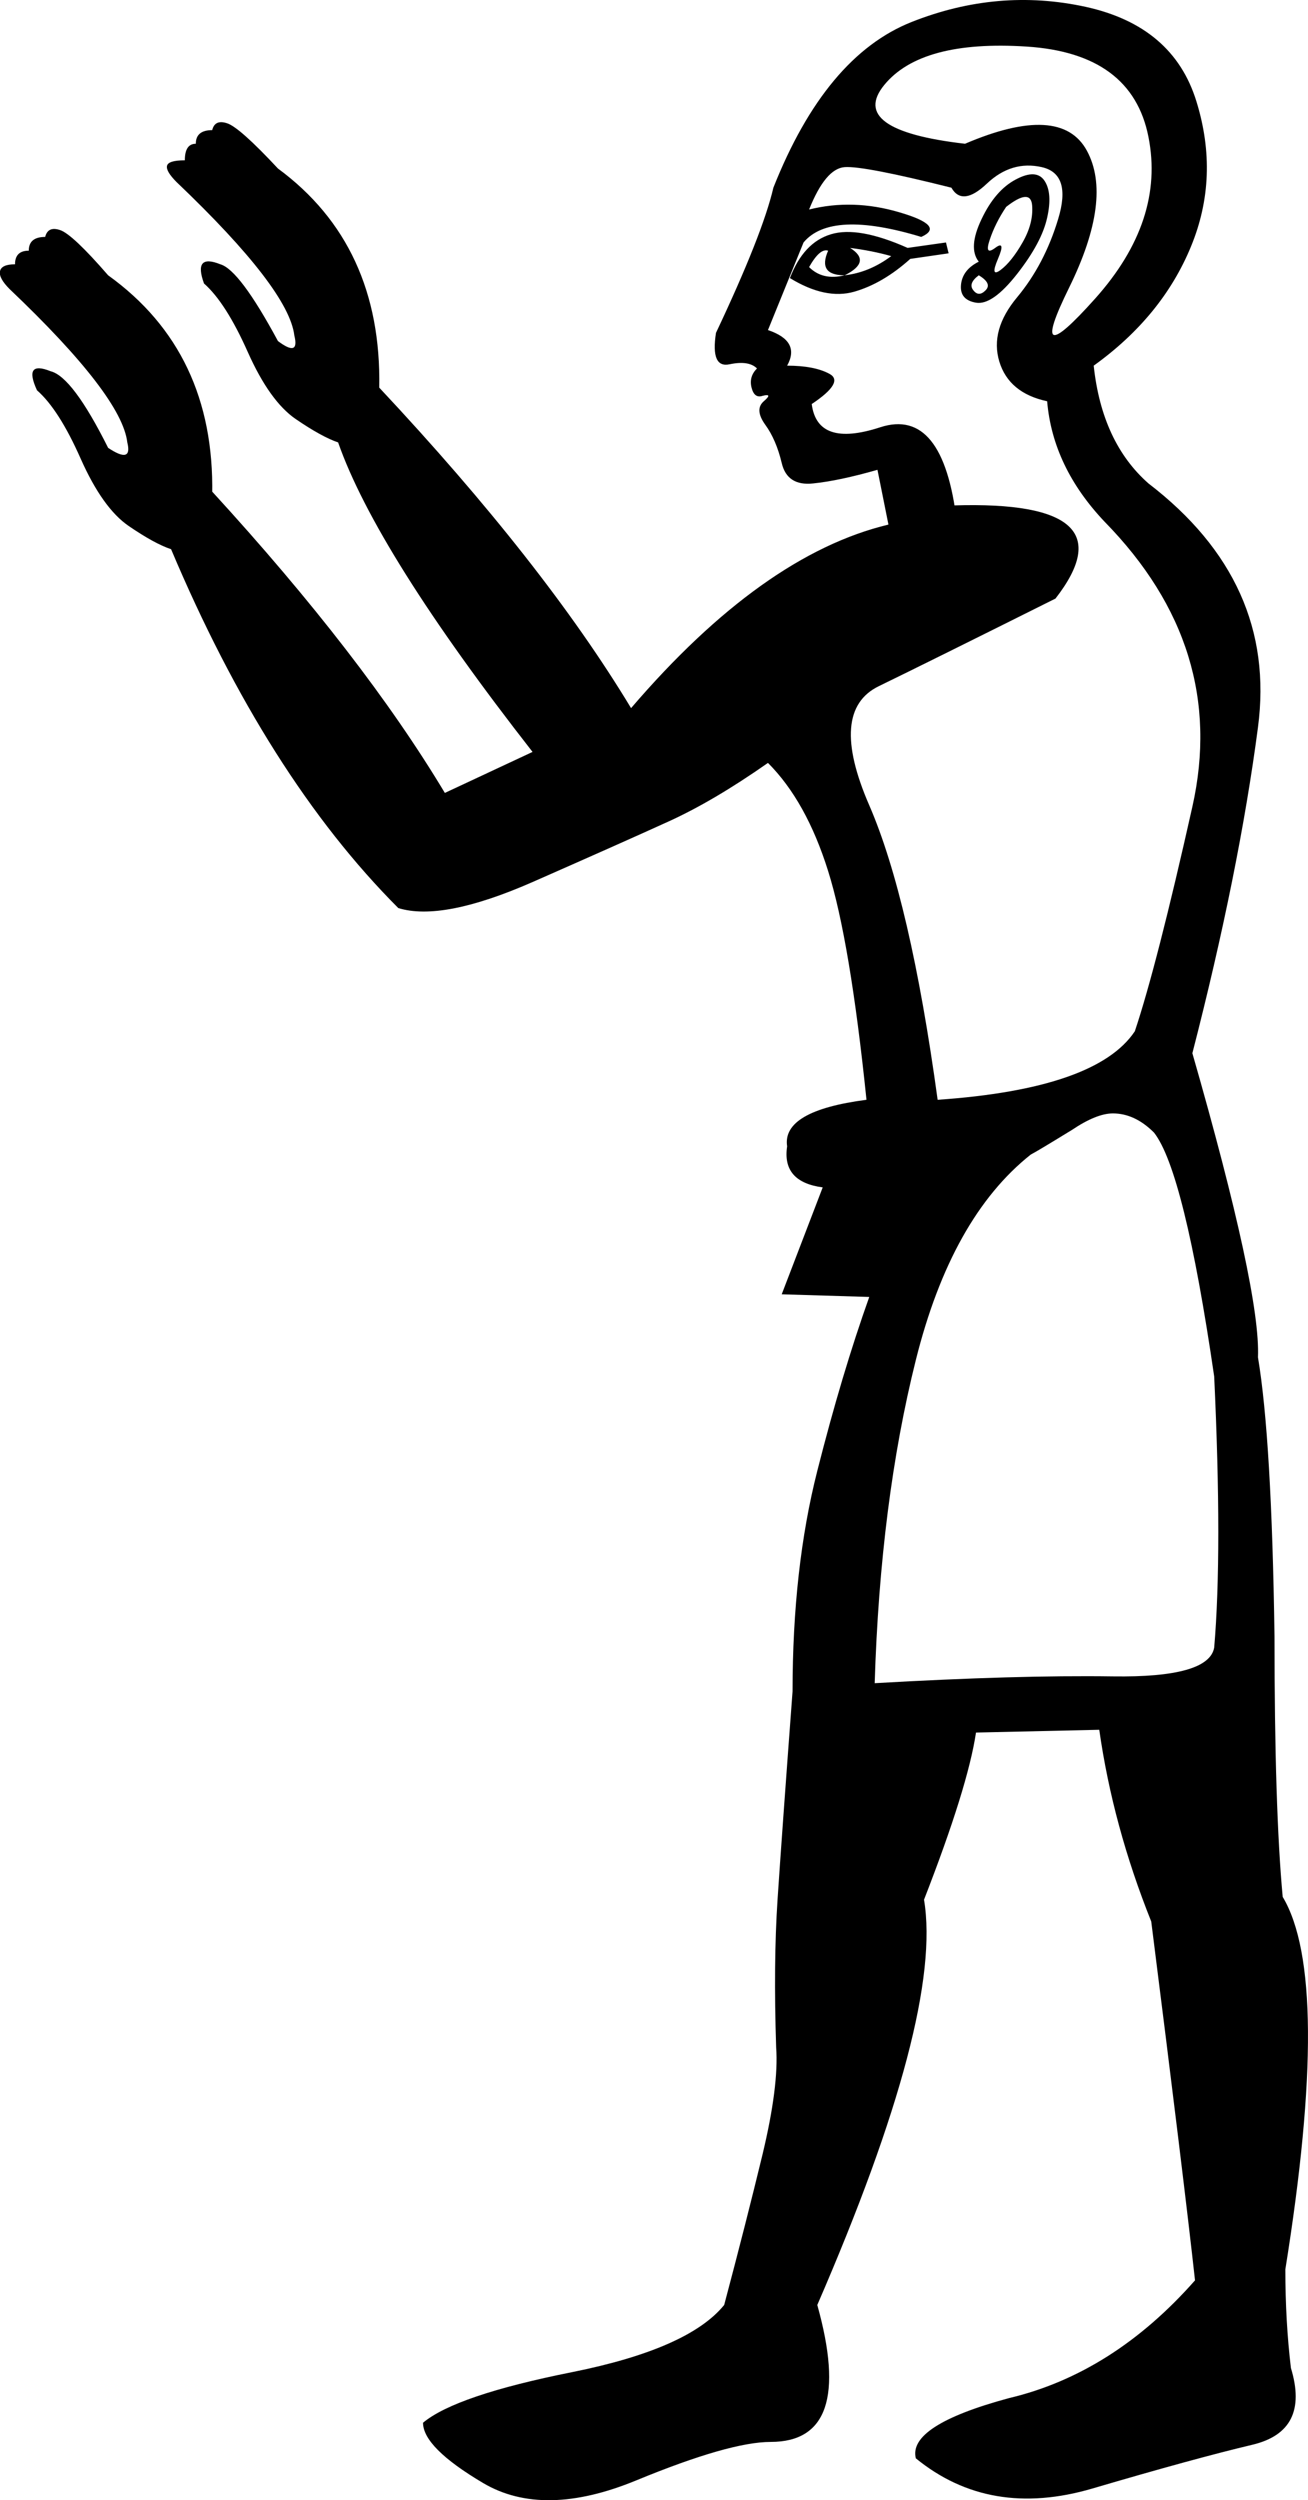 <?xml version="1.0" encoding ="US-ASCII" standalone="yes"?>
<svg width="9.412" height="17.982">
<path style="fill:#000000; stroke:none" d=" M 8.737 11.85  Q 8.796 11.161 8.737 9.9  Q 8.521 8.422 8.304 8.146  Q 8.166 8.008 8.008 8.008  Q 7.89 8.008 7.713 8.127  Q 7.457 8.284 7.417 8.304  Q 6.846 8.757 6.59 9.782  Q 6.334 10.806 6.294 12.106  Q 7.319 12.047 8.008 12.057  Q 8.698 12.067 8.737 11.85  Z  M 7.535 2.886  Q 7.26 2.827 7.191 2.601  Q 7.122 2.374 7.319 2.138  Q 7.516 1.901 7.614 1.576  Q 7.713 1.251 7.496 1.202  Q 7.279 1.153 7.102 1.32  Q 6.925 1.488 6.846 1.35  Q 6.216 1.192 6.078 1.202  Q 5.94 1.212 5.822 1.507  Q 6.137 1.428 6.472 1.527  Q 6.807 1.625 6.629 1.704  Q 5.979 1.507 5.782 1.744  L 5.526 2.374  Q 5.762 2.453 5.664 2.63  Q 5.861 2.63 5.969 2.689  Q 6.078 2.748 5.841 2.906  Q 5.881 3.221 6.334 3.073  Q 6.787 2.926 6.885 3.753  L 6.866 3.635  Q 8.146 3.596 7.595 4.305  Q 6.688 4.758 6.324 4.935  Q 5.959 5.112 6.255 5.792  Q 6.55 6.472 6.747 7.91  Q 7.89 7.831 8.166 7.417  Q 8.324 6.945 8.58 5.802  Q 8.836 4.659 7.949 3.753  Q 7.575 3.359 7.535 2.886  Z  M 5.684 2  Q 5.782 1.744 5.979 1.685  Q 6.176 1.625 6.531 1.783  L 6.807 1.744  L 6.826 1.822  L 6.55 1.862  Q 6.353 2.039 6.147 2.098  Q 5.94 2.157 5.684 2  Z  M 5.959 1.803  Q 5.9 1.783 5.822 1.921  Q 5.92 2.019 6.078 1.98  Q 5.881 1.98 5.959 1.803  Z  M 6.078 1.98  Q 6.255 1.96 6.413 1.842  Q 6.275 1.803 6.117 1.783  Q 6.275 1.882 6.078 1.98  Z  M 7.043 1.882  Q 6.964 1.783 7.063 1.576  Q 7.161 1.369 7.309 1.291  Q 7.457 1.212 7.516 1.3  Q 7.575 1.389 7.535 1.566  Q 7.496 1.744 7.319 1.97  Q 7.141 2.197 7.023 2.177  Q 6.905 2.157 6.915 2.049  Q 6.925 1.941 7.043 1.882  Z  M 7.24 1.488  Q 7.161 1.606 7.122 1.724  Q 7.082 1.842 7.161 1.783  Q 7.24 1.724 7.181 1.862  Q 7.122 2 7.201 1.941  Q 7.279 1.882 7.358 1.744  Q 7.437 1.606 7.427 1.478  Q 7.417 1.35 7.24 1.488  Z  M 6.944 1.034  Q 7.634 0.739 7.821 1.084  Q 8.008 1.428 7.693 2.069  Q 7.378 2.709 7.88 2.148  Q 8.383 1.586 8.264 0.985  Q 8.146 0.384 7.388 0.335  Q 6.629 0.286 6.363 0.611  Q 6.097 0.936 6.944 1.034  Z  M 7.043 1.98  Q 6.964 2.039 7.004 2.088  Q 7.043 2.138 7.092 2.088  Q 7.141 2.039 7.043 1.98  Z  M 2.866 6.531  Q 1.921 5.585 1.231 3.95  Q 1.113 3.911 0.926 3.783  Q 0.739 3.655 0.581 3.3  Q 0.424 2.945 0.266 2.807  Q 0.167 2.591 0.364 2.67  Q 0.522 2.709 0.778 3.221  Q 0.955 3.339 0.916 3.182  Q 0.877 2.847 0.069 2.079  Q -0.01 2 0 1.951  Q 0.01 1.901 0.108 1.901  Q 0.108 1.803 0.207 1.803  Q 0.207 1.704 0.325 1.704  Q 0.345 1.625 0.433 1.655  Q 0.522 1.685 0.778 1.98  Q 1.546 2.532 1.527 3.556  L 1.527 3.536  Q 2.61 4.718 3.201 5.703  L 3.832 5.408  Q 2.709 3.97 2.433 3.182  Q 2.315 3.142 2.128 3.014  Q 1.941 2.886 1.783 2.532  Q 1.625 2.177 1.468 2.039  Q 1.389 1.822 1.586 1.901  Q 1.724 1.941 2 2.453  Q 2.157 2.571 2.118 2.413  Q 2.078 2.079 1.271 1.31  Q 1.192 1.231 1.202 1.192  Q 1.212 1.153 1.33 1.153  Q 1.33 1.034 1.409 1.034  Q 1.409 0.936 1.527 0.936  Q 1.546 0.857 1.635 0.887  Q 1.724 0.916 2 1.212  Q 2.748 1.763 2.729 2.788  Q 3.911 4.049 4.541 5.093  Q 5.487 3.99 6.393 3.773  L 6.314 3.379  Q 6.038 3.458 5.851 3.477  Q 5.664 3.497 5.625 3.33  Q 5.585 3.162 5.506 3.054  Q 5.428 2.945 5.496 2.886  Q 5.565 2.827 5.487 2.847  Q 5.428 2.867 5.408 2.788  Q 5.388 2.709 5.447 2.65  Q 5.388 2.591 5.25 2.62  Q 5.112 2.65 5.152 2.394  Q 5.487 1.685 5.565 1.35  Q 5.94 0.404 6.56 0.158  Q 7.181 -0.088 7.811 0.049  Q 8.442 0.187 8.609 0.729  Q 8.777 1.271 8.57 1.773  Q 8.363 2.276 7.87 2.63  Q 7.929 3.182 8.264 3.477  Q 9.19 4.187 9.052 5.231  Q 8.915 6.275 8.58 7.575  Q 9.072 9.289 9.052 9.762  Q 9.151 10.353 9.171 11.771  Q 9.171 13.012 9.23 13.643  Q 9.584 14.234 9.249 16.322  Q 9.249 16.696 9.289 17.031  Q 9.427 17.484 9.013 17.583  Q 8.599 17.681 7.861 17.898  Q 7.122 18.115 6.59 17.681  Q 6.531 17.445 7.26 17.248  Q 8.008 17.071 8.599 16.401  Q 8.521 15.692 8.284 13.82  Q 8.008 13.131 7.91 12.441  L 7.023 12.461  Q 6.964 12.855 6.649 13.663  Q 6.787 14.49 5.881 16.578  Q 6.156 17.563 5.546 17.563  Q 5.25 17.563 4.58 17.839  Q 3.911 18.115 3.477 17.859  Q 3.044 17.603 3.044 17.425  Q 3.28 17.228 4.117 17.061  Q 4.955 16.893 5.211 16.578  Q 5.368 15.987 5.487 15.495  Q 5.605 15.002 5.585 14.726  Q 5.565 14.116 5.595 13.663  Q 5.625 13.209 5.703 12.165  Q 5.703 11.279 5.881 10.579  Q 6.058 9.88 6.255 9.328  L 5.625 9.309  L 5.92 8.54  Q 5.625 8.501 5.664 8.245  Q 5.625 7.989 6.235 7.91  Q 6.117 6.767 5.959 6.265  Q 5.802 5.763 5.526 5.487  Q 5.132 5.763 4.807 5.91  Q 4.482 6.058 3.832 6.344  Q 3.182 6.629 2.866 6.531  Z "/></svg>
